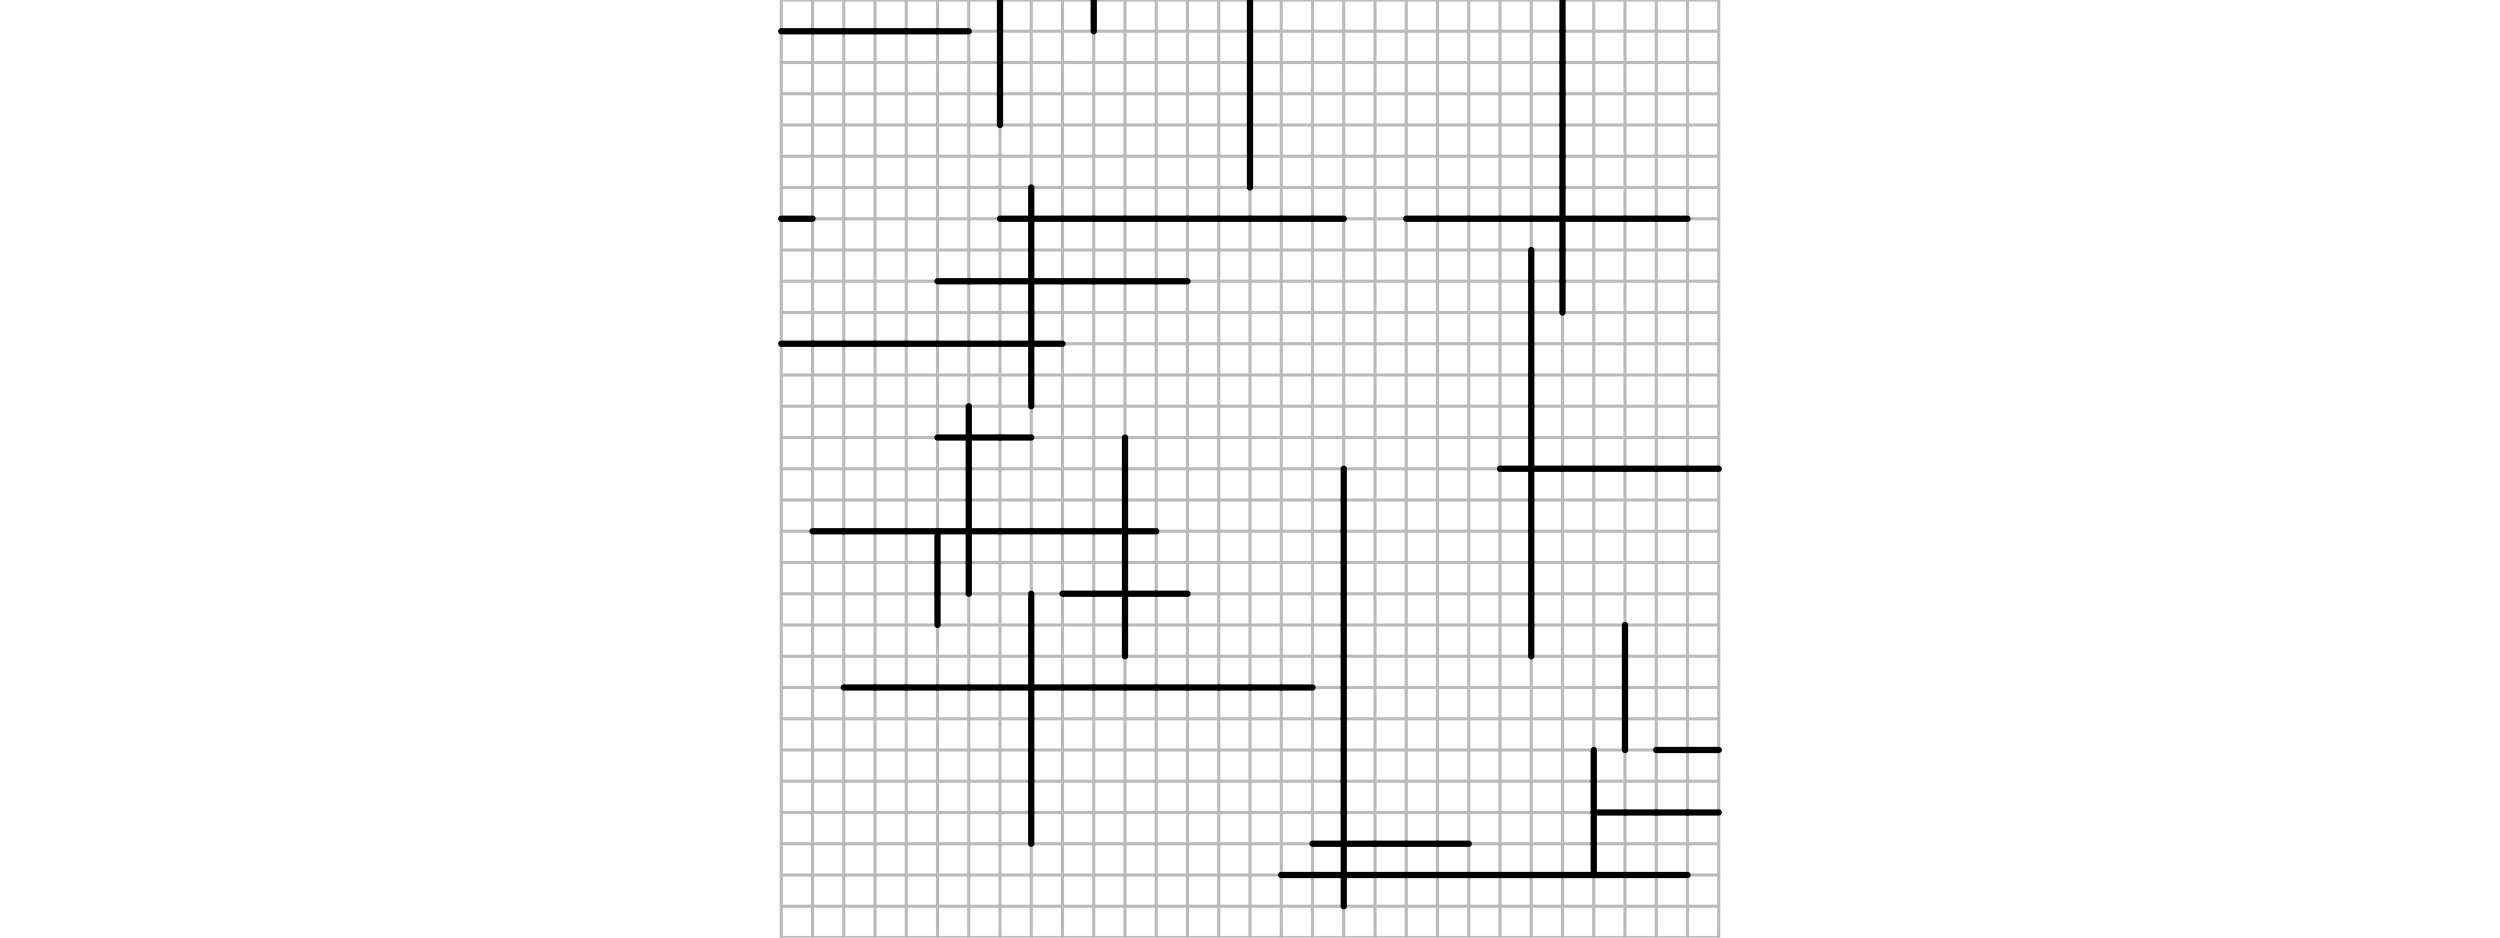 <svg xmlns='http://www.w3.org/2000/svg' version='1.1' width='800' viewBox='0 0 300 300'>
<line x1='0.00' y1='0.00' x2='300.00' y2='0.00' stroke-linecap='round' stroke-linejoin='round' stroke='#bbb' stroke-width='1.00'/>
<line x1='0.00' y1='10.00' x2='300.00' y2='10.00' stroke-linecap='round' stroke-linejoin='round' stroke='#bbb' stroke-width='1.00'/>
<line x1='0.00' y1='20.00' x2='300.00' y2='20.00' stroke-linecap='round' stroke-linejoin='round' stroke='#bbb' stroke-width='1.00'/>
<line x1='0.00' y1='30.00' x2='300.00' y2='30.00' stroke-linecap='round' stroke-linejoin='round' stroke='#bbb' stroke-width='1.00'/>
<line x1='0.00' y1='40.00' x2='300.00' y2='40.00' stroke-linecap='round' stroke-linejoin='round' stroke='#bbb' stroke-width='1.00'/>
<line x1='0.00' y1='50.00' x2='300.00' y2='50.00' stroke-linecap='round' stroke-linejoin='round' stroke='#bbb' stroke-width='1.00'/>
<line x1='0.00' y1='60.00' x2='300.00' y2='60.00' stroke-linecap='round' stroke-linejoin='round' stroke='#bbb' stroke-width='1.00'/>
<line x1='0.00' y1='70.00' x2='300.00' y2='70.00' stroke-linecap='round' stroke-linejoin='round' stroke='#bbb' stroke-width='1.00'/>
<line x1='0.00' y1='80.00' x2='300.00' y2='80.00' stroke-linecap='round' stroke-linejoin='round' stroke='#bbb' stroke-width='1.00'/>
<line x1='0.00' y1='90.00' x2='300.00' y2='90.00' stroke-linecap='round' stroke-linejoin='round' stroke='#bbb' stroke-width='1.00'/>
<line x1='0.00' y1='100.00' x2='300.00' y2='100.00' stroke-linecap='round' stroke-linejoin='round' stroke='#bbb' stroke-width='1.00'/>
<line x1='0.00' y1='110.00' x2='300.00' y2='110.00' stroke-linecap='round' stroke-linejoin='round' stroke='#bbb' stroke-width='1.00'/>
<line x1='0.00' y1='120.00' x2='300.00' y2='120.00' stroke-linecap='round' stroke-linejoin='round' stroke='#bbb' stroke-width='1.00'/>
<line x1='0.00' y1='130.00' x2='300.00' y2='130.00' stroke-linecap='round' stroke-linejoin='round' stroke='#bbb' stroke-width='1.00'/>
<line x1='0.00' y1='140.00' x2='300.00' y2='140.00' stroke-linecap='round' stroke-linejoin='round' stroke='#bbb' stroke-width='1.00'/>
<line x1='0.00' y1='150.00' x2='300.00' y2='150.00' stroke-linecap='round' stroke-linejoin='round' stroke='#bbb' stroke-width='1.00'/>
<line x1='0.00' y1='160.00' x2='300.00' y2='160.00' stroke-linecap='round' stroke-linejoin='round' stroke='#bbb' stroke-width='1.00'/>
<line x1='0.00' y1='170.00' x2='300.00' y2='170.00' stroke-linecap='round' stroke-linejoin='round' stroke='#bbb' stroke-width='1.00'/>
<line x1='0.00' y1='180.00' x2='300.00' y2='180.00' stroke-linecap='round' stroke-linejoin='round' stroke='#bbb' stroke-width='1.00'/>
<line x1='0.00' y1='190.00' x2='300.00' y2='190.00' stroke-linecap='round' stroke-linejoin='round' stroke='#bbb' stroke-width='1.00'/>
<line x1='0.00' y1='200.00' x2='300.00' y2='200.00' stroke-linecap='round' stroke-linejoin='round' stroke='#bbb' stroke-width='1.00'/>
<line x1='0.00' y1='210.00' x2='300.00' y2='210.00' stroke-linecap='round' stroke-linejoin='round' stroke='#bbb' stroke-width='1.00'/>
<line x1='0.00' y1='220.00' x2='300.00' y2='220.00' stroke-linecap='round' stroke-linejoin='round' stroke='#bbb' stroke-width='1.00'/>
<line x1='0.00' y1='230.00' x2='300.00' y2='230.00' stroke-linecap='round' stroke-linejoin='round' stroke='#bbb' stroke-width='1.00'/>
<line x1='0.00' y1='240.00' x2='300.00' y2='240.00' stroke-linecap='round' stroke-linejoin='round' stroke='#bbb' stroke-width='1.00'/>
<line x1='0.00' y1='250.00' x2='300.00' y2='250.00' stroke-linecap='round' stroke-linejoin='round' stroke='#bbb' stroke-width='1.00'/>
<line x1='0.00' y1='260.00' x2='300.00' y2='260.00' stroke-linecap='round' stroke-linejoin='round' stroke='#bbb' stroke-width='1.00'/>
<line x1='0.00' y1='270.00' x2='300.00' y2='270.00' stroke-linecap='round' stroke-linejoin='round' stroke='#bbb' stroke-width='1.00'/>
<line x1='0.00' y1='280.00' x2='300.00' y2='280.00' stroke-linecap='round' stroke-linejoin='round' stroke='#bbb' stroke-width='1.00'/>
<line x1='0.00' y1='290.00' x2='300.00' y2='290.00' stroke-linecap='round' stroke-linejoin='round' stroke='#bbb' stroke-width='1.00'/>
<line x1='0.00' y1='300.00' x2='300.00' y2='300.00' stroke-linecap='round' stroke-linejoin='round' stroke='#bbb' stroke-width='1.00'/>
<line x1='0.00' y1='0.00' x2='0.00' y2='300.00' stroke-linecap='round' stroke-linejoin='round' stroke='#bbb' stroke-width='1.00'/>
<line x1='10.00' y1='0.00' x2='10.00' y2='300.00' stroke-linecap='round' stroke-linejoin='round' stroke='#bbb' stroke-width='1.00'/>
<line x1='20.00' y1='0.00' x2='20.00' y2='300.00' stroke-linecap='round' stroke-linejoin='round' stroke='#bbb' stroke-width='1.00'/>
<line x1='30.00' y1='0.00' x2='30.00' y2='300.00' stroke-linecap='round' stroke-linejoin='round' stroke='#bbb' stroke-width='1.00'/>
<line x1='40.00' y1='0.00' x2='40.00' y2='300.00' stroke-linecap='round' stroke-linejoin='round' stroke='#bbb' stroke-width='1.00'/>
<line x1='50.00' y1='0.00' x2='50.00' y2='300.00' stroke-linecap='round' stroke-linejoin='round' stroke='#bbb' stroke-width='1.00'/>
<line x1='60.00' y1='0.00' x2='60.00' y2='300.00' stroke-linecap='round' stroke-linejoin='round' stroke='#bbb' stroke-width='1.00'/>
<line x1='70.00' y1='0.00' x2='70.00' y2='300.00' stroke-linecap='round' stroke-linejoin='round' stroke='#bbb' stroke-width='1.00'/>
<line x1='80.00' y1='0.00' x2='80.00' y2='300.00' stroke-linecap='round' stroke-linejoin='round' stroke='#bbb' stroke-width='1.00'/>
<line x1='90.00' y1='0.00' x2='90.00' y2='300.00' stroke-linecap='round' stroke-linejoin='round' stroke='#bbb' stroke-width='1.00'/>
<line x1='100.00' y1='0.00' x2='100.00' y2='300.00' stroke-linecap='round' stroke-linejoin='round' stroke='#bbb' stroke-width='1.00'/>
<line x1='110.00' y1='0.00' x2='110.00' y2='300.00' stroke-linecap='round' stroke-linejoin='round' stroke='#bbb' stroke-width='1.00'/>
<line x1='120.00' y1='0.00' x2='120.00' y2='300.00' stroke-linecap='round' stroke-linejoin='round' stroke='#bbb' stroke-width='1.00'/>
<line x1='130.00' y1='0.00' x2='130.00' y2='300.00' stroke-linecap='round' stroke-linejoin='round' stroke='#bbb' stroke-width='1.00'/>
<line x1='140.00' y1='0.00' x2='140.00' y2='300.00' stroke-linecap='round' stroke-linejoin='round' stroke='#bbb' stroke-width='1.00'/>
<line x1='150.00' y1='0.00' x2='150.00' y2='300.00' stroke-linecap='round' stroke-linejoin='round' stroke='#bbb' stroke-width='1.00'/>
<line x1='160.00' y1='0.00' x2='160.00' y2='300.00' stroke-linecap='round' stroke-linejoin='round' stroke='#bbb' stroke-width='1.00'/>
<line x1='170.00' y1='0.00' x2='170.00' y2='300.00' stroke-linecap='round' stroke-linejoin='round' stroke='#bbb' stroke-width='1.00'/>
<line x1='180.00' y1='0.00' x2='180.00' y2='300.00' stroke-linecap='round' stroke-linejoin='round' stroke='#bbb' stroke-width='1.00'/>
<line x1='190.00' y1='0.00' x2='190.00' y2='300.00' stroke-linecap='round' stroke-linejoin='round' stroke='#bbb' stroke-width='1.00'/>
<line x1='200.00' y1='0.00' x2='200.00' y2='300.00' stroke-linecap='round' stroke-linejoin='round' stroke='#bbb' stroke-width='1.00'/>
<line x1='210.00' y1='0.00' x2='210.00' y2='300.00' stroke-linecap='round' stroke-linejoin='round' stroke='#bbb' stroke-width='1.00'/>
<line x1='220.00' y1='0.00' x2='220.00' y2='300.00' stroke-linecap='round' stroke-linejoin='round' stroke='#bbb' stroke-width='1.00'/>
<line x1='230.00' y1='0.00' x2='230.00' y2='300.00' stroke-linecap='round' stroke-linejoin='round' stroke='#bbb' stroke-width='1.00'/>
<line x1='240.00' y1='0.00' x2='240.00' y2='300.00' stroke-linecap='round' stroke-linejoin='round' stroke='#bbb' stroke-width='1.00'/>
<line x1='250.00' y1='0.00' x2='250.00' y2='300.00' stroke-linecap='round' stroke-linejoin='round' stroke='#bbb' stroke-width='1.00'/>
<line x1='260.00' y1='0.00' x2='260.00' y2='300.00' stroke-linecap='round' stroke-linejoin='round' stroke='#bbb' stroke-width='1.00'/>
<line x1='270.00' y1='0.00' x2='270.00' y2='300.00' stroke-linecap='round' stroke-linejoin='round' stroke='#bbb' stroke-width='1.00'/>
<line x1='280.00' y1='0.00' x2='280.00' y2='300.00' stroke-linecap='round' stroke-linejoin='round' stroke='#bbb' stroke-width='1.00'/>
<line x1='290.00' y1='0.00' x2='290.00' y2='300.00' stroke-linecap='round' stroke-linejoin='round' stroke='#bbb' stroke-width='1.00'/>
<line x1='300.00' y1='0.00' x2='300.00' y2='300.00' stroke-linecap='round' stroke-linejoin='round' stroke='#bbb' stroke-width='1.00'/>
<line x1='70.00' y1='0.00' x2='70.00' y2='10.00' stroke-linecap='round' stroke-linejoin='round' fill='none' stroke='black' stroke-width='2.00'/>
<line x1='100.00' y1='0.00' x2='100.00' y2='10.00' stroke-linecap='round' stroke-linejoin='round' fill='none' stroke='black' stroke-width='2.00'/>
<line x1='150.00' y1='0.00' x2='150.00' y2='10.00' stroke-linecap='round' stroke-linejoin='round' fill='none' stroke='black' stroke-width='2.00'/>
<line x1='250.00' y1='0.00' x2='250.00' y2='10.00' stroke-linecap='round' stroke-linejoin='round' fill='none' stroke='black' stroke-width='2.00'/>
<line x1='70.00' y1='10.00' x2='70.00' y2='20.00' stroke-linecap='round' stroke-linejoin='round' fill='none' stroke='black' stroke-width='2.00'/>
<line x1='150.00' y1='10.00' x2='150.00' y2='20.00' stroke-linecap='round' stroke-linejoin='round' fill='none' stroke='black' stroke-width='2.00'/>
<line x1='250.00' y1='10.00' x2='250.00' y2='20.00' stroke-linecap='round' stroke-linejoin='round' fill='none' stroke='black' stroke-width='2.00'/>
<line x1='70.00' y1='20.00' x2='70.00' y2='30.00' stroke-linecap='round' stroke-linejoin='round' fill='none' stroke='black' stroke-width='2.00'/>
<line x1='150.00' y1='20.00' x2='150.00' y2='30.00' stroke-linecap='round' stroke-linejoin='round' fill='none' stroke='black' stroke-width='2.00'/>
<line x1='250.00' y1='20.00' x2='250.00' y2='30.00' stroke-linecap='round' stroke-linejoin='round' fill='none' stroke='black' stroke-width='2.00'/>
<line x1='70.00' y1='30.00' x2='70.00' y2='40.00' stroke-linecap='round' stroke-linejoin='round' fill='none' stroke='black' stroke-width='2.00'/>
<line x1='150.00' y1='30.00' x2='150.00' y2='40.00' stroke-linecap='round' stroke-linejoin='round' fill='none' stroke='black' stroke-width='2.00'/>
<line x1='250.00' y1='30.00' x2='250.00' y2='40.00' stroke-linecap='round' stroke-linejoin='round' fill='none' stroke='black' stroke-width='2.00'/>
<line x1='150.00' y1='40.00' x2='150.00' y2='50.00' stroke-linecap='round' stroke-linejoin='round' fill='none' stroke='black' stroke-width='2.00'/>
<line x1='250.00' y1='40.00' x2='250.00' y2='50.00' stroke-linecap='round' stroke-linejoin='round' fill='none' stroke='black' stroke-width='2.00'/>
<line x1='150.00' y1='50.00' x2='150.00' y2='60.00' stroke-linecap='round' stroke-linejoin='round' fill='none' stroke='black' stroke-width='2.00'/>
<line x1='250.00' y1='50.00' x2='250.00' y2='60.00' stroke-linecap='round' stroke-linejoin='round' fill='none' stroke='black' stroke-width='2.00'/>
<line x1='80.00' y1='60.00' x2='80.00' y2='70.00' stroke-linecap='round' stroke-linejoin='round' fill='none' stroke='black' stroke-width='2.00'/>
<line x1='250.00' y1='60.00' x2='250.00' y2='70.00' stroke-linecap='round' stroke-linejoin='round' fill='none' stroke='black' stroke-width='2.00'/>
<line x1='80.00' y1='70.00' x2='80.00' y2='80.00' stroke-linecap='round' stroke-linejoin='round' fill='none' stroke='black' stroke-width='2.00'/>
<line x1='250.00' y1='70.00' x2='250.00' y2='80.00' stroke-linecap='round' stroke-linejoin='round' fill='none' stroke='black' stroke-width='2.00'/>
<line x1='80.00' y1='80.00' x2='80.00' y2='90.00' stroke-linecap='round' stroke-linejoin='round' fill='none' stroke='black' stroke-width='2.00'/>
<line x1='240.00' y1='80.00' x2='240.00' y2='90.00' stroke-linecap='round' stroke-linejoin='round' fill='none' stroke='black' stroke-width='2.00'/>
<line x1='250.00' y1='80.00' x2='250.00' y2='90.00' stroke-linecap='round' stroke-linejoin='round' fill='none' stroke='black' stroke-width='2.00'/>
<line x1='80.00' y1='90.00' x2='80.00' y2='100.00' stroke-linecap='round' stroke-linejoin='round' fill='none' stroke='black' stroke-width='2.00'/>
<line x1='240.00' y1='90.00' x2='240.00' y2='100.00' stroke-linecap='round' stroke-linejoin='round' fill='none' stroke='black' stroke-width='2.00'/>
<line x1='250.00' y1='90.00' x2='250.00' y2='100.00' stroke-linecap='round' stroke-linejoin='round' fill='none' stroke='black' stroke-width='2.00'/>
<line x1='80.00' y1='100.00' x2='80.00' y2='110.00' stroke-linecap='round' stroke-linejoin='round' fill='none' stroke='black' stroke-width='2.00'/>
<line x1='240.00' y1='100.00' x2='240.00' y2='110.00' stroke-linecap='round' stroke-linejoin='round' fill='none' stroke='black' stroke-width='2.00'/>
<line x1='80.00' y1='110.00' x2='80.00' y2='120.00' stroke-linecap='round' stroke-linejoin='round' fill='none' stroke='black' stroke-width='2.00'/>
<line x1='240.00' y1='110.00' x2='240.00' y2='120.00' stroke-linecap='round' stroke-linejoin='round' fill='none' stroke='black' stroke-width='2.00'/>
<line x1='80.00' y1='120.00' x2='80.00' y2='130.00' stroke-linecap='round' stroke-linejoin='round' fill='none' stroke='black' stroke-width='2.00'/>
<line x1='240.00' y1='120.00' x2='240.00' y2='130.00' stroke-linecap='round' stroke-linejoin='round' fill='none' stroke='black' stroke-width='2.00'/>
<line x1='60.00' y1='130.00' x2='60.00' y2='140.00' stroke-linecap='round' stroke-linejoin='round' fill='none' stroke='black' stroke-width='2.00'/>
<line x1='240.00' y1='130.00' x2='240.00' y2='140.00' stroke-linecap='round' stroke-linejoin='round' fill='none' stroke='black' stroke-width='2.00'/>
<line x1='60.00' y1='140.00' x2='60.00' y2='150.00' stroke-linecap='round' stroke-linejoin='round' fill='none' stroke='black' stroke-width='2.00'/>
<line x1='110.00' y1='140.00' x2='110.00' y2='150.00' stroke-linecap='round' stroke-linejoin='round' fill='none' stroke='black' stroke-width='2.00'/>
<line x1='240.00' y1='140.00' x2='240.00' y2='150.00' stroke-linecap='round' stroke-linejoin='round' fill='none' stroke='black' stroke-width='2.00'/>
<line x1='60.00' y1='150.00' x2='60.00' y2='160.00' stroke-linecap='round' stroke-linejoin='round' fill='none' stroke='black' stroke-width='2.00'/>
<line x1='110.00' y1='150.00' x2='110.00' y2='160.00' stroke-linecap='round' stroke-linejoin='round' fill='none' stroke='black' stroke-width='2.00'/>
<line x1='180.00' y1='150.00' x2='180.00' y2='160.00' stroke-linecap='round' stroke-linejoin='round' fill='none' stroke='black' stroke-width='2.00'/>
<line x1='240.00' y1='150.00' x2='240.00' y2='160.00' stroke-linecap='round' stroke-linejoin='round' fill='none' stroke='black' stroke-width='2.00'/>
<line x1='60.00' y1='160.00' x2='60.00' y2='170.00' stroke-linecap='round' stroke-linejoin='round' fill='none' stroke='black' stroke-width='2.00'/>
<line x1='110.00' y1='160.00' x2='110.00' y2='170.00' stroke-linecap='round' stroke-linejoin='round' fill='none' stroke='black' stroke-width='2.00'/>
<line x1='180.00' y1='160.00' x2='180.00' y2='170.00' stroke-linecap='round' stroke-linejoin='round' fill='none' stroke='black' stroke-width='2.00'/>
<line x1='240.00' y1='160.00' x2='240.00' y2='170.00' stroke-linecap='round' stroke-linejoin='round' fill='none' stroke='black' stroke-width='2.00'/>
<line x1='50.00' y1='170.00' x2='50.00' y2='180.00' stroke-linecap='round' stroke-linejoin='round' fill='none' stroke='black' stroke-width='2.00'/>
<line x1='60.00' y1='170.00' x2='60.00' y2='180.00' stroke-linecap='round' stroke-linejoin='round' fill='none' stroke='black' stroke-width='2.00'/>
<line x1='110.00' y1='170.00' x2='110.00' y2='180.00' stroke-linecap='round' stroke-linejoin='round' fill='none' stroke='black' stroke-width='2.00'/>
<line x1='180.00' y1='170.00' x2='180.00' y2='180.00' stroke-linecap='round' stroke-linejoin='round' fill='none' stroke='black' stroke-width='2.00'/>
<line x1='240.00' y1='170.00' x2='240.00' y2='180.00' stroke-linecap='round' stroke-linejoin='round' fill='none' stroke='black' stroke-width='2.00'/>
<line x1='50.00' y1='180.00' x2='50.00' y2='190.00' stroke-linecap='round' stroke-linejoin='round' fill='none' stroke='black' stroke-width='2.00'/>
<line x1='60.00' y1='180.00' x2='60.00' y2='190.00' stroke-linecap='round' stroke-linejoin='round' fill='none' stroke='black' stroke-width='2.00'/>
<line x1='110.00' y1='180.00' x2='110.00' y2='190.00' stroke-linecap='round' stroke-linejoin='round' fill='none' stroke='black' stroke-width='2.00'/>
<line x1='180.00' y1='180.00' x2='180.00' y2='190.00' stroke-linecap='round' stroke-linejoin='round' fill='none' stroke='black' stroke-width='2.00'/>
<line x1='240.00' y1='180.00' x2='240.00' y2='190.00' stroke-linecap='round' stroke-linejoin='round' fill='none' stroke='black' stroke-width='2.00'/>
<line x1='50.00' y1='190.00' x2='50.00' y2='200.00' stroke-linecap='round' stroke-linejoin='round' fill='none' stroke='black' stroke-width='2.00'/>
<line x1='80.00' y1='190.00' x2='80.00' y2='200.00' stroke-linecap='round' stroke-linejoin='round' fill='none' stroke='black' stroke-width='2.00'/>
<line x1='110.00' y1='190.00' x2='110.00' y2='200.00' stroke-linecap='round' stroke-linejoin='round' fill='none' stroke='black' stroke-width='2.00'/>
<line x1='180.00' y1='190.00' x2='180.00' y2='200.00' stroke-linecap='round' stroke-linejoin='round' fill='none' stroke='black' stroke-width='2.00'/>
<line x1='240.00' y1='190.00' x2='240.00' y2='200.00' stroke-linecap='round' stroke-linejoin='round' fill='none' stroke='black' stroke-width='2.00'/>
<line x1='80.00' y1='200.00' x2='80.00' y2='210.00' stroke-linecap='round' stroke-linejoin='round' fill='none' stroke='black' stroke-width='2.00'/>
<line x1='110.00' y1='200.00' x2='110.00' y2='210.00' stroke-linecap='round' stroke-linejoin='round' fill='none' stroke='black' stroke-width='2.00'/>
<line x1='180.00' y1='200.00' x2='180.00' y2='210.00' stroke-linecap='round' stroke-linejoin='round' fill='none' stroke='black' stroke-width='2.00'/>
<line x1='240.00' y1='200.00' x2='240.00' y2='210.00' stroke-linecap='round' stroke-linejoin='round' fill='none' stroke='black' stroke-width='2.00'/>
<line x1='270.00' y1='200.00' x2='270.00' y2='210.00' stroke-linecap='round' stroke-linejoin='round' fill='none' stroke='black' stroke-width='2.00'/>
<line x1='80.00' y1='210.00' x2='80.00' y2='220.00' stroke-linecap='round' stroke-linejoin='round' fill='none' stroke='black' stroke-width='2.00'/>
<line x1='180.00' y1='210.00' x2='180.00' y2='220.00' stroke-linecap='round' stroke-linejoin='round' fill='none' stroke='black' stroke-width='2.00'/>
<line x1='270.00' y1='210.00' x2='270.00' y2='220.00' stroke-linecap='round' stroke-linejoin='round' fill='none' stroke='black' stroke-width='2.00'/>
<line x1='80.00' y1='220.00' x2='80.00' y2='230.00' stroke-linecap='round' stroke-linejoin='round' fill='none' stroke='black' stroke-width='2.00'/>
<line x1='180.00' y1='220.00' x2='180.00' y2='230.00' stroke-linecap='round' stroke-linejoin='round' fill='none' stroke='black' stroke-width='2.00'/>
<line x1='270.00' y1='220.00' x2='270.00' y2='230.00' stroke-linecap='round' stroke-linejoin='round' fill='none' stroke='black' stroke-width='2.00'/>
<line x1='80.00' y1='230.00' x2='80.00' y2='240.00' stroke-linecap='round' stroke-linejoin='round' fill='none' stroke='black' stroke-width='2.00'/>
<line x1='180.00' y1='230.00' x2='180.00' y2='240.00' stroke-linecap='round' stroke-linejoin='round' fill='none' stroke='black' stroke-width='2.00'/>
<line x1='270.00' y1='230.00' x2='270.00' y2='240.00' stroke-linecap='round' stroke-linejoin='round' fill='none' stroke='black' stroke-width='2.00'/>
<line x1='80.00' y1='240.00' x2='80.00' y2='250.00' stroke-linecap='round' stroke-linejoin='round' fill='none' stroke='black' stroke-width='2.00'/>
<line x1='180.00' y1='240.00' x2='180.00' y2='250.00' stroke-linecap='round' stroke-linejoin='round' fill='none' stroke='black' stroke-width='2.00'/>
<line x1='260.00' y1='240.00' x2='260.00' y2='250.00' stroke-linecap='round' stroke-linejoin='round' fill='none' stroke='black' stroke-width='2.00'/>
<line x1='80.00' y1='250.00' x2='80.00' y2='260.00' stroke-linecap='round' stroke-linejoin='round' fill='none' stroke='black' stroke-width='2.00'/>
<line x1='180.00' y1='250.00' x2='180.00' y2='260.00' stroke-linecap='round' stroke-linejoin='round' fill='none' stroke='black' stroke-width='2.00'/>
<line x1='260.00' y1='250.00' x2='260.00' y2='260.00' stroke-linecap='round' stroke-linejoin='round' fill='none' stroke='black' stroke-width='2.00'/>
<line x1='80.00' y1='260.00' x2='80.00' y2='270.00' stroke-linecap='round' stroke-linejoin='round' fill='none' stroke='black' stroke-width='2.00'/>
<line x1='180.00' y1='260.00' x2='180.00' y2='270.00' stroke-linecap='round' stroke-linejoin='round' fill='none' stroke='black' stroke-width='2.00'/>
<line x1='260.00' y1='260.00' x2='260.00' y2='270.00' stroke-linecap='round' stroke-linejoin='round' fill='none' stroke='black' stroke-width='2.00'/>
<line x1='180.00' y1='270.00' x2='180.00' y2='280.00' stroke-linecap='round' stroke-linejoin='round' fill='none' stroke='black' stroke-width='2.00'/>
<line x1='260.00' y1='270.00' x2='260.00' y2='280.00' stroke-linecap='round' stroke-linejoin='round' fill='none' stroke='black' stroke-width='2.00'/>
<line x1='180.00' y1='280.00' x2='180.00' y2='290.00' stroke-linecap='round' stroke-linejoin='round' fill='none' stroke='black' stroke-width='2.00'/>
<line x1='0.00' y1='10.00' x2='10.00' y2='10.00' stroke-linecap='round' stroke-linejoin='round' fill='none' stroke='black' stroke-width='2.00'/>
<line x1='10.00' y1='10.00' x2='20.00' y2='10.00' stroke-linecap='round' stroke-linejoin='round' fill='none' stroke='black' stroke-width='2.00'/>
<line x1='20.00' y1='10.00' x2='30.00' y2='10.00' stroke-linecap='round' stroke-linejoin='round' fill='none' stroke='black' stroke-width='2.00'/>
<line x1='30.00' y1='10.00' x2='40.00' y2='10.00' stroke-linecap='round' stroke-linejoin='round' fill='none' stroke='black' stroke-width='2.00'/>
<line x1='40.00' y1='10.00' x2='50.00' y2='10.00' stroke-linecap='round' stroke-linejoin='round' fill='none' stroke='black' stroke-width='2.00'/>
<line x1='50.00' y1='10.00' x2='60.00' y2='10.00' stroke-linecap='round' stroke-linejoin='round' fill='none' stroke='black' stroke-width='2.00'/>
<line x1='0.00' y1='70.00' x2='10.00' y2='70.00' stroke-linecap='round' stroke-linejoin='round' fill='none' stroke='black' stroke-width='2.00'/>
<line x1='70.00' y1='70.00' x2='80.00' y2='70.00' stroke-linecap='round' stroke-linejoin='round' fill='none' stroke='black' stroke-width='2.00'/>
<line x1='80.00' y1='70.00' x2='90.00' y2='70.00' stroke-linecap='round' stroke-linejoin='round' fill='none' stroke='black' stroke-width='2.00'/>
<line x1='90.00' y1='70.00' x2='100.00' y2='70.00' stroke-linecap='round' stroke-linejoin='round' fill='none' stroke='black' stroke-width='2.00'/>
<line x1='100.00' y1='70.00' x2='110.00' y2='70.00' stroke-linecap='round' stroke-linejoin='round' fill='none' stroke='black' stroke-width='2.00'/>
<line x1='110.00' y1='70.00' x2='120.00' y2='70.00' stroke-linecap='round' stroke-linejoin='round' fill='none' stroke='black' stroke-width='2.00'/>
<line x1='120.00' y1='70.00' x2='130.00' y2='70.00' stroke-linecap='round' stroke-linejoin='round' fill='none' stroke='black' stroke-width='2.00'/>
<line x1='130.00' y1='70.00' x2='140.00' y2='70.00' stroke-linecap='round' stroke-linejoin='round' fill='none' stroke='black' stroke-width='2.00'/>
<line x1='140.00' y1='70.00' x2='150.00' y2='70.00' stroke-linecap='round' stroke-linejoin='round' fill='none' stroke='black' stroke-width='2.00'/>
<line x1='150.00' y1='70.00' x2='160.00' y2='70.00' stroke-linecap='round' stroke-linejoin='round' fill='none' stroke='black' stroke-width='2.00'/>
<line x1='160.00' y1='70.00' x2='170.00' y2='70.00' stroke-linecap='round' stroke-linejoin='round' fill='none' stroke='black' stroke-width='2.00'/>
<line x1='170.00' y1='70.00' x2='180.00' y2='70.00' stroke-linecap='round' stroke-linejoin='round' fill='none' stroke='black' stroke-width='2.00'/>
<line x1='200.00' y1='70.00' x2='210.00' y2='70.00' stroke-linecap='round' stroke-linejoin='round' fill='none' stroke='black' stroke-width='2.00'/>
<line x1='210.00' y1='70.00' x2='220.00' y2='70.00' stroke-linecap='round' stroke-linejoin='round' fill='none' stroke='black' stroke-width='2.00'/>
<line x1='220.00' y1='70.00' x2='230.00' y2='70.00' stroke-linecap='round' stroke-linejoin='round' fill='none' stroke='black' stroke-width='2.00'/>
<line x1='230.00' y1='70.00' x2='240.00' y2='70.00' stroke-linecap='round' stroke-linejoin='round' fill='none' stroke='black' stroke-width='2.00'/>
<line x1='240.00' y1='70.00' x2='250.00' y2='70.00' stroke-linecap='round' stroke-linejoin='round' fill='none' stroke='black' stroke-width='2.00'/>
<line x1='250.00' y1='70.00' x2='260.00' y2='70.00' stroke-linecap='round' stroke-linejoin='round' fill='none' stroke='black' stroke-width='2.00'/>
<line x1='260.00' y1='70.00' x2='270.00' y2='70.00' stroke-linecap='round' stroke-linejoin='round' fill='none' stroke='black' stroke-width='2.00'/>
<line x1='270.00' y1='70.00' x2='280.00' y2='70.00' stroke-linecap='round' stroke-linejoin='round' fill='none' stroke='black' stroke-width='2.00'/>
<line x1='280.00' y1='70.00' x2='290.00' y2='70.00' stroke-linecap='round' stroke-linejoin='round' fill='none' stroke='black' stroke-width='2.00'/>
<line x1='50.00' y1='90.00' x2='60.00' y2='90.00' stroke-linecap='round' stroke-linejoin='round' fill='none' stroke='black' stroke-width='2.00'/>
<line x1='60.00' y1='90.00' x2='70.00' y2='90.00' stroke-linecap='round' stroke-linejoin='round' fill='none' stroke='black' stroke-width='2.00'/>
<line x1='70.00' y1='90.00' x2='80.00' y2='90.00' stroke-linecap='round' stroke-linejoin='round' fill='none' stroke='black' stroke-width='2.00'/>
<line x1='80.00' y1='90.00' x2='90.00' y2='90.00' stroke-linecap='round' stroke-linejoin='round' fill='none' stroke='black' stroke-width='2.00'/>
<line x1='90.00' y1='90.00' x2='100.00' y2='90.00' stroke-linecap='round' stroke-linejoin='round' fill='none' stroke='black' stroke-width='2.00'/>
<line x1='100.00' y1='90.00' x2='110.00' y2='90.00' stroke-linecap='round' stroke-linejoin='round' fill='none' stroke='black' stroke-width='2.00'/>
<line x1='110.00' y1='90.00' x2='120.00' y2='90.00' stroke-linecap='round' stroke-linejoin='round' fill='none' stroke='black' stroke-width='2.00'/>
<line x1='120.00' y1='90.00' x2='130.00' y2='90.00' stroke-linecap='round' stroke-linejoin='round' fill='none' stroke='black' stroke-width='2.00'/>
<line x1='0.00' y1='110.00' x2='10.00' y2='110.00' stroke-linecap='round' stroke-linejoin='round' fill='none' stroke='black' stroke-width='2.00'/>
<line x1='10.00' y1='110.00' x2='20.00' y2='110.00' stroke-linecap='round' stroke-linejoin='round' fill='none' stroke='black' stroke-width='2.00'/>
<line x1='20.00' y1='110.00' x2='30.00' y2='110.00' stroke-linecap='round' stroke-linejoin='round' fill='none' stroke='black' stroke-width='2.00'/>
<line x1='30.00' y1='110.00' x2='40.00' y2='110.00' stroke-linecap='round' stroke-linejoin='round' fill='none' stroke='black' stroke-width='2.00'/>
<line x1='40.00' y1='110.00' x2='50.00' y2='110.00' stroke-linecap='round' stroke-linejoin='round' fill='none' stroke='black' stroke-width='2.00'/>
<line x1='50.00' y1='110.00' x2='60.00' y2='110.00' stroke-linecap='round' stroke-linejoin='round' fill='none' stroke='black' stroke-width='2.00'/>
<line x1='60.00' y1='110.00' x2='70.00' y2='110.00' stroke-linecap='round' stroke-linejoin='round' fill='none' stroke='black' stroke-width='2.00'/>
<line x1='70.00' y1='110.00' x2='80.00' y2='110.00' stroke-linecap='round' stroke-linejoin='round' fill='none' stroke='black' stroke-width='2.00'/>
<line x1='80.00' y1='110.00' x2='90.00' y2='110.00' stroke-linecap='round' stroke-linejoin='round' fill='none' stroke='black' stroke-width='2.00'/>
<line x1='50.00' y1='140.00' x2='60.00' y2='140.00' stroke-linecap='round' stroke-linejoin='round' fill='none' stroke='black' stroke-width='2.00'/>
<line x1='60.00' y1='140.00' x2='70.00' y2='140.00' stroke-linecap='round' stroke-linejoin='round' fill='none' stroke='black' stroke-width='2.00'/>
<line x1='70.00' y1='140.00' x2='80.00' y2='140.00' stroke-linecap='round' stroke-linejoin='round' fill='none' stroke='black' stroke-width='2.00'/>
<line x1='230.00' y1='150.00' x2='240.00' y2='150.00' stroke-linecap='round' stroke-linejoin='round' fill='none' stroke='black' stroke-width='2.00'/>
<line x1='240.00' y1='150.00' x2='250.00' y2='150.00' stroke-linecap='round' stroke-linejoin='round' fill='none' stroke='black' stroke-width='2.00'/>
<line x1='250.00' y1='150.00' x2='260.00' y2='150.00' stroke-linecap='round' stroke-linejoin='round' fill='none' stroke='black' stroke-width='2.00'/>
<line x1='260.00' y1='150.00' x2='270.00' y2='150.00' stroke-linecap='round' stroke-linejoin='round' fill='none' stroke='black' stroke-width='2.00'/>
<line x1='270.00' y1='150.00' x2='280.00' y2='150.00' stroke-linecap='round' stroke-linejoin='round' fill='none' stroke='black' stroke-width='2.00'/>
<line x1='280.00' y1='150.00' x2='290.00' y2='150.00' stroke-linecap='round' stroke-linejoin='round' fill='none' stroke='black' stroke-width='2.00'/>
<line x1='290.00' y1='150.00' x2='300.00' y2='150.00' stroke-linecap='round' stroke-linejoin='round' fill='none' stroke='black' stroke-width='2.00'/>
<line x1='10.00' y1='170.00' x2='20.00' y2='170.00' stroke-linecap='round' stroke-linejoin='round' fill='none' stroke='black' stroke-width='2.00'/>
<line x1='20.00' y1='170.00' x2='30.00' y2='170.00' stroke-linecap='round' stroke-linejoin='round' fill='none' stroke='black' stroke-width='2.00'/>
<line x1='30.00' y1='170.00' x2='40.00' y2='170.00' stroke-linecap='round' stroke-linejoin='round' fill='none' stroke='black' stroke-width='2.00'/>
<line x1='40.00' y1='170.00' x2='50.00' y2='170.00' stroke-linecap='round' stroke-linejoin='round' fill='none' stroke='black' stroke-width='2.00'/>
<line x1='50.00' y1='170.00' x2='60.00' y2='170.00' stroke-linecap='round' stroke-linejoin='round' fill='none' stroke='black' stroke-width='2.00'/>
<line x1='60.00' y1='170.00' x2='70.00' y2='170.00' stroke-linecap='round' stroke-linejoin='round' fill='none' stroke='black' stroke-width='2.00'/>
<line x1='70.00' y1='170.00' x2='80.00' y2='170.00' stroke-linecap='round' stroke-linejoin='round' fill='none' stroke='black' stroke-width='2.00'/>
<line x1='80.00' y1='170.00' x2='90.00' y2='170.00' stroke-linecap='round' stroke-linejoin='round' fill='none' stroke='black' stroke-width='2.00'/>
<line x1='90.00' y1='170.00' x2='100.00' y2='170.00' stroke-linecap='round' stroke-linejoin='round' fill='none' stroke='black' stroke-width='2.00'/>
<line x1='100.00' y1='170.00' x2='110.00' y2='170.00' stroke-linecap='round' stroke-linejoin='round' fill='none' stroke='black' stroke-width='2.00'/>
<line x1='110.00' y1='170.00' x2='120.00' y2='170.00' stroke-linecap='round' stroke-linejoin='round' fill='none' stroke='black' stroke-width='2.00'/>
<line x1='90.00' y1='190.00' x2='100.00' y2='190.00' stroke-linecap='round' stroke-linejoin='round' fill='none' stroke='black' stroke-width='2.00'/>
<line x1='100.00' y1='190.00' x2='110.00' y2='190.00' stroke-linecap='round' stroke-linejoin='round' fill='none' stroke='black' stroke-width='2.00'/>
<line x1='110.00' y1='190.00' x2='120.00' y2='190.00' stroke-linecap='round' stroke-linejoin='round' fill='none' stroke='black' stroke-width='2.00'/>
<line x1='120.00' y1='190.00' x2='130.00' y2='190.00' stroke-linecap='round' stroke-linejoin='round' fill='none' stroke='black' stroke-width='2.00'/>
<line x1='20.00' y1='220.00' x2='30.00' y2='220.00' stroke-linecap='round' stroke-linejoin='round' fill='none' stroke='black' stroke-width='2.00'/>
<line x1='30.00' y1='220.00' x2='40.00' y2='220.00' stroke-linecap='round' stroke-linejoin='round' fill='none' stroke='black' stroke-width='2.00'/>
<line x1='40.00' y1='220.00' x2='50.00' y2='220.00' stroke-linecap='round' stroke-linejoin='round' fill='none' stroke='black' stroke-width='2.00'/>
<line x1='50.00' y1='220.00' x2='60.00' y2='220.00' stroke-linecap='round' stroke-linejoin='round' fill='none' stroke='black' stroke-width='2.00'/>
<line x1='60.00' y1='220.00' x2='70.00' y2='220.00' stroke-linecap='round' stroke-linejoin='round' fill='none' stroke='black' stroke-width='2.00'/>
<line x1='70.00' y1='220.00' x2='80.00' y2='220.00' stroke-linecap='round' stroke-linejoin='round' fill='none' stroke='black' stroke-width='2.00'/>
<line x1='80.00' y1='220.00' x2='90.00' y2='220.00' stroke-linecap='round' stroke-linejoin='round' fill='none' stroke='black' stroke-width='2.00'/>
<line x1='90.00' y1='220.00' x2='100.00' y2='220.00' stroke-linecap='round' stroke-linejoin='round' fill='none' stroke='black' stroke-width='2.00'/>
<line x1='100.00' y1='220.00' x2='110.00' y2='220.00' stroke-linecap='round' stroke-linejoin='round' fill='none' stroke='black' stroke-width='2.00'/>
<line x1='110.00' y1='220.00' x2='120.00' y2='220.00' stroke-linecap='round' stroke-linejoin='round' fill='none' stroke='black' stroke-width='2.00'/>
<line x1='120.00' y1='220.00' x2='130.00' y2='220.00' stroke-linecap='round' stroke-linejoin='round' fill='none' stroke='black' stroke-width='2.00'/>
<line x1='130.00' y1='220.00' x2='140.00' y2='220.00' stroke-linecap='round' stroke-linejoin='round' fill='none' stroke='black' stroke-width='2.00'/>
<line x1='140.00' y1='220.00' x2='150.00' y2='220.00' stroke-linecap='round' stroke-linejoin='round' fill='none' stroke='black' stroke-width='2.00'/>
<line x1='150.00' y1='220.00' x2='160.00' y2='220.00' stroke-linecap='round' stroke-linejoin='round' fill='none' stroke='black' stroke-width='2.00'/>
<line x1='160.00' y1='220.00' x2='170.00' y2='220.00' stroke-linecap='round' stroke-linejoin='round' fill='none' stroke='black' stroke-width='2.00'/>
<line x1='280.00' y1='240.00' x2='290.00' y2='240.00' stroke-linecap='round' stroke-linejoin='round' fill='none' stroke='black' stroke-width='2.00'/>
<line x1='290.00' y1='240.00' x2='300.00' y2='240.00' stroke-linecap='round' stroke-linejoin='round' fill='none' stroke='black' stroke-width='2.00'/>
<line x1='260.00' y1='260.00' x2='270.00' y2='260.00' stroke-linecap='round' stroke-linejoin='round' fill='none' stroke='black' stroke-width='2.00'/>
<line x1='270.00' y1='260.00' x2='280.00' y2='260.00' stroke-linecap='round' stroke-linejoin='round' fill='none' stroke='black' stroke-width='2.00'/>
<line x1='280.00' y1='260.00' x2='290.00' y2='260.00' stroke-linecap='round' stroke-linejoin='round' fill='none' stroke='black' stroke-width='2.00'/>
<line x1='290.00' y1='260.00' x2='300.00' y2='260.00' stroke-linecap='round' stroke-linejoin='round' fill='none' stroke='black' stroke-width='2.00'/>
<line x1='170.00' y1='270.00' x2='180.00' y2='270.00' stroke-linecap='round' stroke-linejoin='round' fill='none' stroke='black' stroke-width='2.00'/>
<line x1='180.00' y1='270.00' x2='190.00' y2='270.00' stroke-linecap='round' stroke-linejoin='round' fill='none' stroke='black' stroke-width='2.00'/>
<line x1='190.00' y1='270.00' x2='200.00' y2='270.00' stroke-linecap='round' stroke-linejoin='round' fill='none' stroke='black' stroke-width='2.00'/>
<line x1='200.00' y1='270.00' x2='210.00' y2='270.00' stroke-linecap='round' stroke-linejoin='round' fill='none' stroke='black' stroke-width='2.00'/>
<line x1='210.00' y1='270.00' x2='220.00' y2='270.00' stroke-linecap='round' stroke-linejoin='round' fill='none' stroke='black' stroke-width='2.00'/>
<line x1='160.00' y1='280.00' x2='170.00' y2='280.00' stroke-linecap='round' stroke-linejoin='round' fill='none' stroke='black' stroke-width='2.00'/>
<line x1='170.00' y1='280.00' x2='180.00' y2='280.00' stroke-linecap='round' stroke-linejoin='round' fill='none' stroke='black' stroke-width='2.00'/>
<line x1='180.00' y1='280.00' x2='190.00' y2='280.00' stroke-linecap='round' stroke-linejoin='round' fill='none' stroke='black' stroke-width='2.00'/>
<line x1='190.00' y1='280.00' x2='200.00' y2='280.00' stroke-linecap='round' stroke-linejoin='round' fill='none' stroke='black' stroke-width='2.00'/>
<line x1='200.00' y1='280.00' x2='210.00' y2='280.00' stroke-linecap='round' stroke-linejoin='round' fill='none' stroke='black' stroke-width='2.00'/>
<line x1='210.00' y1='280.00' x2='220.00' y2='280.00' stroke-linecap='round' stroke-linejoin='round' fill='none' stroke='black' stroke-width='2.00'/>
<line x1='220.00' y1='280.00' x2='230.00' y2='280.00' stroke-linecap='round' stroke-linejoin='round' fill='none' stroke='black' stroke-width='2.00'/>
<line x1='230.00' y1='280.00' x2='240.00' y2='280.00' stroke-linecap='round' stroke-linejoin='round' fill='none' stroke='black' stroke-width='2.00'/>
<line x1='240.00' y1='280.00' x2='250.00' y2='280.00' stroke-linecap='round' stroke-linejoin='round' fill='none' stroke='black' stroke-width='2.00'/>
<line x1='250.00' y1='280.00' x2='260.00' y2='280.00' stroke-linecap='round' stroke-linejoin='round' fill='none' stroke='black' stroke-width='2.00'/>
<line x1='260.00' y1='280.00' x2='270.00' y2='280.00' stroke-linecap='round' stroke-linejoin='round' fill='none' stroke='black' stroke-width='2.00'/>
<line x1='270.00' y1='280.00' x2='280.00' y2='280.00' stroke-linecap='round' stroke-linejoin='round' fill='none' stroke='black' stroke-width='2.00'/>
<line x1='280.00' y1='280.00' x2='290.00' y2='280.00' stroke-linecap='round' stroke-linejoin='round' fill='none' stroke='black' stroke-width='2.00'/>
</svg>
